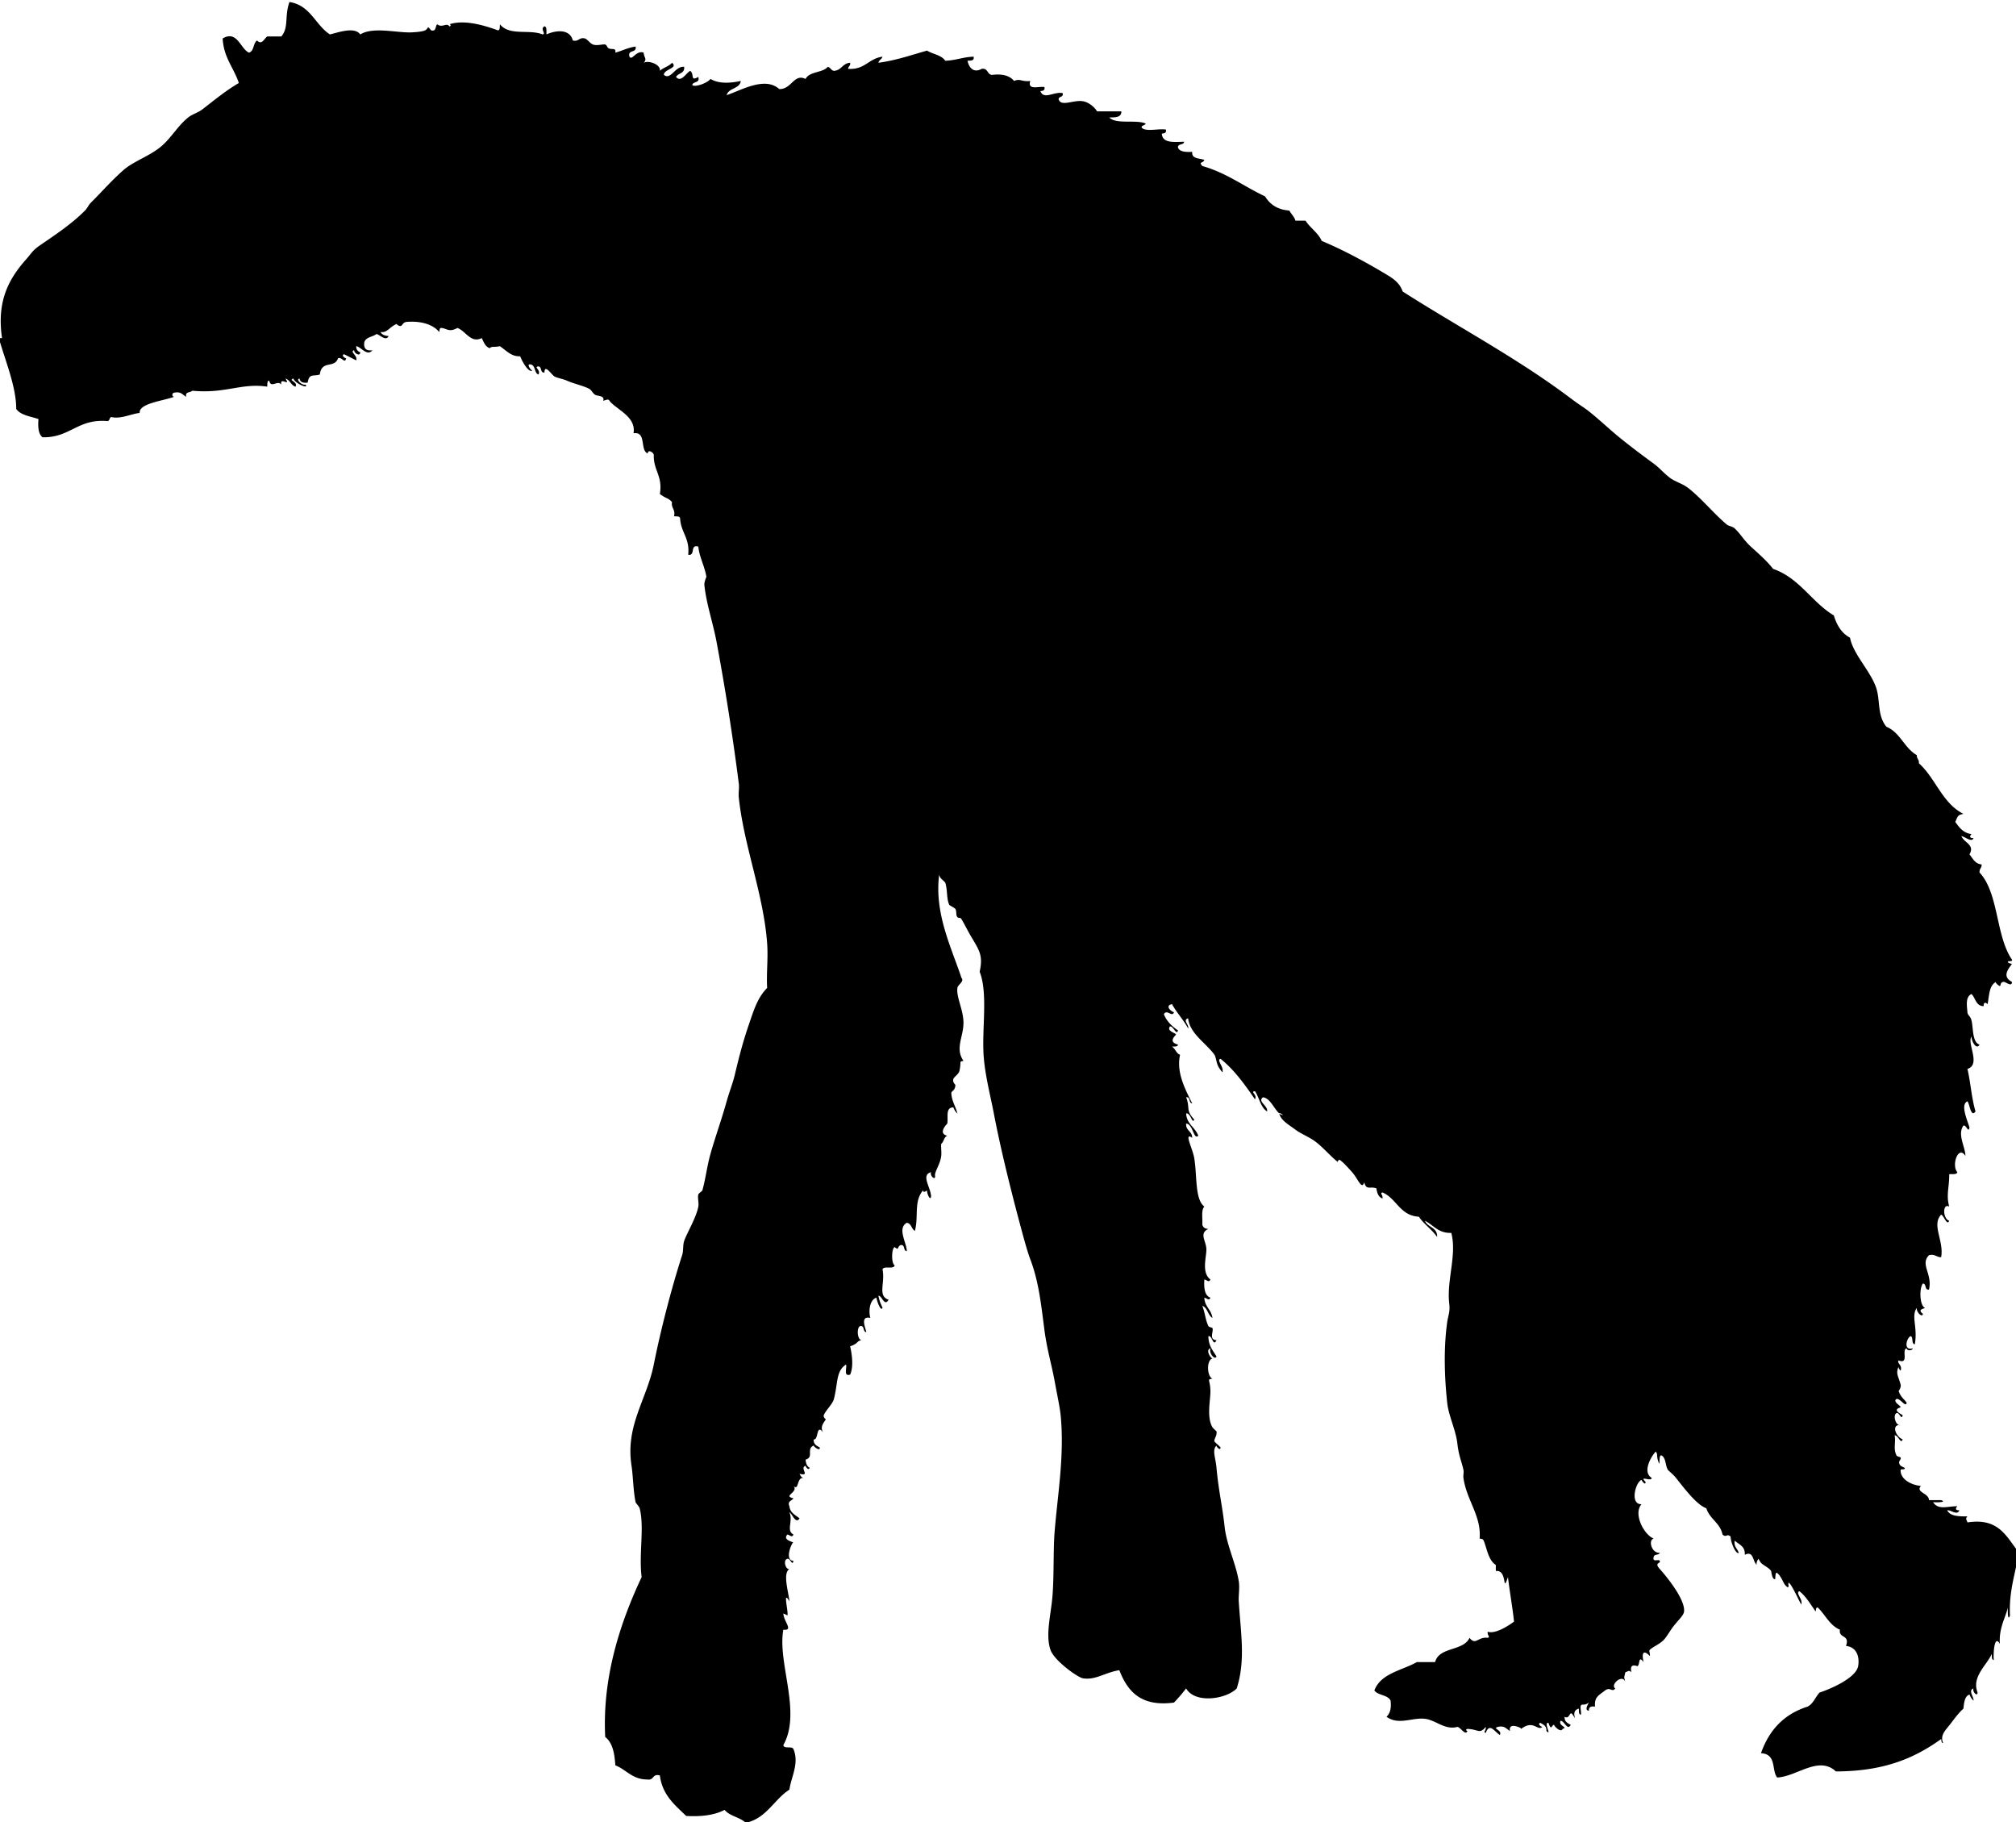 <svg xmlns="http://www.w3.org/2000/svg" width="996" height="900" viewBox="0 0 996 900"><path d="M0 167h1c-2.719-18.464 3.464-29.381 12-39 2.862-3.225 2.911-4.195 7-7 7.205-4.942 15.291-10.265 22-17 1.116-1.12 1.709-2.727 3-4 4.892-4.823 9.825-10.532 16-16 4.874-4.316 13.364-7.05 19-12 4.872-4.278 7.914-9.946 13-14 2.081-1.659 4.717-2.254 7-4 5.118-3.915 11.281-9.082 18-13-2.485-7.515-7.496-12.504-8-22 7.225-4.241 8.697 5.071 13 7 2.626-.707 1.974-4.693 4-6 2.322 2.415 3.446-.792 5-2h7c3.821-4.552 1.439-9.765 4-17 10.426 1.574 12.701 11.299 20 16 4.043-.934 12.118-3.971 15 0 6.289-3.877 18.003-.771 25-1 1.895-.062 5.612-.324 7-1 2.045-.996.684-2.813 3 0 2.689.689 1.933-2.067 3-3 2.555 1.982 4.598-1.038 6 1 1.178-.061.502-1.165 0-1 7.452-2.444 17.315.547 24 3 1.172-.162.843-1.823 1-3 4.718 5.912 14.617 2.305 21 5 2.099-.279-1.449-2.671 1-4 1.357.31.83 2.504 1 4 4.551-2.09 11.511-2.868 13 3 3.059.725 2.941-1.725 6-1 1.238.412 2.497 2.453 4 3 2.007.731 5.092-.318 6 0 1.057.37.792 1.61 2 2 1.718.555 3.347-.473 3 2 3.422-.912 6.196-2.471 10-3 .75 3.417-4.063 1.271-3 5 1.273 2.167 3.262-3.326 7-2 .109 2.488 1.874 3.096 0 5 2.95-1.405 8.629 1.172 8 4 1.686-1.647 4.494-2.173 6-4 3.297 2.72-4.114 3.152-4 6 3.477 2.759 5.502-4.459 10-4 .422 3.422-2.995 3.005-4 5 2.466 3.043 5.113-2.154 7-3 2.215 1.661-.19 5.4 4 3 .877 3.21-2.593 2.073-3 4 1.35 1.284 7.588-1.029 9-3 4.173 2.438 9.557 2.127 15 1-.625 4.042-6.021 3.312-7 7 7.338-2.451 18.889-9.383 26-3 6.167.143 7.199-7.828 13-5 1.872-3.795 8.396-2.938 11-6 1.313.354 1.573 1.761 3 2 3.766-.234 4.234-3.766 8-4 .282 1.615-.945 1.722-1 3 8.291.624 10.169-5.165 17-6-.354 1.313-1.761 1.573-2 3 8.824-1.176 16.183-3.817 24-6 2.881 1.786 7.15 2.183 9 5 5.199-.135 8.801-1.865 14-2 .467 2.134-1.429 1.905-3 2 .756 3.61 3.148 6.18 7 4 3.14-.473 2.642 2.691 5 3 5.331-.664 8.909.424 11 3 3.027-1.376 3.572.476 8 0-1.452 4.785 4.182 2.485 7 3 .368 1.701-.78 1.887-2 2 1.686 4.506 6.796.069 11 1 .551 2.217-1.909 1.424-2 3 1.172 3.929 7.309.215 12 1 2.695.451 5.596 2.642 7 5h12c.093 3.093-3.02 2.98-6 3 3.421 3.579 13.063.938 18 3-.247 1.086-1.988.678-2 2 2.038 2.295 8.305.362 12 1 .368 1.701-.78 1.887-2 2 .24 4.759 5.817 4.183 11 4-.111 1.889-3.306.694-3 3 .965 2.035 3.84 2.16 7 2-.344 3.677 3.644 3.023 6 4-.749 1.889-2.984.694-1 3 11.962 3.372 20.568 10.098 31 15 2.405 3.928 6.09 6.577 12 7 .898 1.768 2.414 2.919 3 5h5c2.338 3.662 6.129 5.872 8 10 10.116 4.216 21.16 10.124 31 16 3.398 2.03 7.345 4.215 9 9 27.383 17.468 56.025 32.579 82 52 2.171 1.623 4.456 3.313 7 5 5.182 3.437 12.224 10.296 18 15 5.635 4.589 11.314 8.824 17 13 2.971 2.182 4.936 4.671 8 7 2.496 1.896 6.35 2.933 9 5 6.686 5.214 12.301 12.289 19 18 1.029.878 2.897.972 4 2 2.97 2.77 4.452 5.731 8 9 3.332 3.07 7.645 6.705 11 11 13.113 4.553 18.975 16.359 30 23 1.466 4.868 3.881 8.786 8 11 1.56 8.28 10.312 16.595 13 25 1.987 6.215.395 13.479 5 19 6.845 2.822 8.812 10.522 15 14-.127 1.793 1.225 2.109 1 4 8.28 7.386 11.561 19.772 22 25-2.6.65-2.62.67-4 4 1.956 2.71 3.879 5.454 8 6-1.117 1.23-.871 2.054 1 2-.846 2.356-4.387-.832-6-1 1.398 3.369 6.809 4.268 4 9 1.662 2.005 2.686 4.648 6 5 .127 1.793-1.225 2.109-1 4 9.515 10.152 7.952 31.381 16 43 .478 1.141-1.855.565-2 1-.256.767 1.934 1.151 2 1-.666 1.525-5.742 6.058 0 9-.021 2.768-3.082-.049-4 0-2.104.111-1.271 1.844-2 2-.415.089-2.437-1.703-2-2-3.015 2.054-3.11 4.981-4 11-1.23-1.117-2.054-.871-2 1-3.905-.095-3.959-4.041-6-6-3.196 1.427-2.185 6.264-2 9 .108 1.61 1.45 1.802 2 4 .967 3.867.294 10.84 4 12-1.672 2.877-4.049-1.856-4-4-2.377 3.383 4.838 13.787-2 16 1.597 6.736 2.045 14.622 4 21-2.381 3.274-2.852-3.736-4-5-3.731 1.608.162 9.651 1 13-.56 2.896-1.56-1.534-3-1-3.089 4.463.949 10.354 1 15-3.477-5.607-7.025 4.543-4 8-.31 1.357-2.504.829-4 1 .061 6.671-1.62 10.063 0 16-3.447-1.871-3.154 6.157 0 7-1.166 2.677-2.614-2.604-4-3-4.862 5.072 1.524 12.958 0 21-2.355.022-2.944-1.723-6-1-4.532 4.606 1.829 9.224 0 17-2.306.306-1.111-2.889-3-3-1.885 2.276-1.643 10.933 1 12-.293.546-4.027.618-1 3-.309 2.114-3.473-1.051-3-3-2.979 4.237.521 9.406-1 18-1.85-.15-.613-3.387-2-4-1.859.403-4.054 7.46 1 6-.227 1.273-2.984 1.311-3 0-2.784.549 1.404 8.071-4 6-1.022 1.44 1.97 2.138 1 5-.079.232-1.283-1.343-1-2-1.587 3.68-.051 4.741 1 9 .319 1.293-.944 3.195-1 3 .916 3.196 3.349 4.599 4 6-.729 2.239-3.009-2.209-5-2-2.151 1.235 1.984 3.395 2 4 .012.481-4.898.898 1 4-.56 2.896-1.56-1.534-3-1-1.98.775-.54 6.445 2 6-4.629-.744-2.726 5.454 1 7-.903 2.709-2.237-2.286-4-2 .79 3.465-.827 6.346 1 10 .202.405 1.871.677 2 1 .473 1.19-1.917 1.788 0 4 .03.035 2.077 1.205 2 1 .439 1.173-1.964.584-2 1-.347 4.024 4.156 7.352 10 8-2.729 3.229 3.961 3.443 4 7h6c3.235 1.151-2.686 1.132-4 1 2.668 3.992 6.822 2.031 12 2-1.117 1.23-.871 2.054 1 2-1.011 2.815-4.247-.276-6 0 1.404 2.929 5.592 3.075 10 3-1.2 1.313-.39 1.573 0 3 14.585-2.252 18.707 5.959 24 13v9c-1.584 7.416-3.432 14.568-3 24-1.151 3.235-1.132-2.686-1-4-1.506 5.827-4.468 10.199-4 18-2.594-4.692-3.274 3.827-3 8-1.172-.161-.844-1.823-1-3-2.455 5.558-10.049 11.268-7 19-.013 2.35-2.729-.365-2-2-2.815 1.011.276 4.247 0 6-.934-.733-1.515-1.818-2-3-2.422.911-2.647 4.019-3 7-1.869 1.613-4.055 4.41-6 7-2.659 3.54-5.737 5.959-4 10-.973-.027-.775-1.225-1-2-13.349 9.596-28.384 15.946-52 16-8.49-7.987-19.428 2.607-29 3-2.885-3.519-.107-11.557-8-12 3.962-11.372 11.352-19.314 23-23 2.889-1.445 3.858-4.809 6-7 4.572-1.409 17.895-6.976 19-13 .602-3.279.167-9.266-6-10 2.074-5.741-3.752-3.581-3-8-5.137-2.196-7.226-7.441-11-11-.973.027-.775 1.225-1 2-2.512-3.488-4.638-7.362-8-10-2.088.577 1.441 3.776 1 6 .488 2.884-3.96-8.086-6-10-1.32-1.239.896 4.214-2 1-1.066-1.184-1.9-4.334-4-6-1.067-.847-.841 2.964-1 3-1.586.358-1.85-3.773-2-4-1.08-1.636-2.954-2.227-5-4 .112.098-1.521-2.084-1-2-.62-.1-1.633 2.595-1 3-2.16-1.383-1.499-7.325-6-5 .275-4.275-2.902-5.098-5-7-.479 3.146 1.424 3.909 2 6-1.158 1.092-3.936-4.682-4-8-2.039-1.745-1.961.745-4-1-1.183-5.817-6.351-7.649-8-13-4.641-1.594-10.665-9.51-15-15-1.393-1.764-3.622-3.403-4-4-1.278-2.019-.902-5.72-3-7-2.026-1.236-.312 7.672-2 2-.537-1.805.041-2.864-1-4-2.182 2.265-6.787 10.111-2 13-.065 2.157-6.502-1.529-3 2-.09 2.195-2.109-.964-2-1-2.947.979-5.952 12.226 0 12-4.217 4.669 1.088 15.01 6 17-2.814.657-1.07 7.322 3 7-.536 1.354-2.574.462-3 2-.841 3.039 2.566.887 3 2 .57 1.463-2.95.709 0 4 2.281 2.545 12.629 14.619 12 21-.18 1.821-2.504 3.911-5 7-1.706 2.111-3.498 5.44-5 7-2.158 2.241-5.576 3.511-7 5-.484.507.509 2.523 0 3 .118-.111-4.821-5.31-3 3-2.7-3.603-1.653 1.124-3 2-.175.113-4.188-1.948-3 3-1.313-1.2-1.573-.39-3 0-.7 3.078-.7 1.922 0 5-1.105-4.546-7.717 1.136-5 3-1.527 2.189-2.441-.971-5 1-3.39 2.61-5.332 3.265-5 8-2.007-.34-3.129.205-3 2-2.487-.15-.292-3.387 0-4-.805.529-1.623 1.043-3 1-2.169-.169-.453 3.547-1 5-1.172-.161-.844-1.823-1-3-4.675 1.11-.019 7.482-3 3-1.605-2.413-1.396 2.55-4 1-.17 2.503 1.536 3.131 3 4-1.614 3.125-3.166-2.052-5-2-1.32 2.503 3.953 3.131 1 4-.983 2.301-5.029-2.262-4-2-1.481-.377-1.415 3.563-3-1-2.595-.373 1.924 6.897-1 4 .17-2.503-1.536-3.131-3-4-1.401.354-.086 1.761 1 2-2.188 2.037-4.04-2.77-9 0-3.274 1.829.519 1.276-3 0-2.27-.823-4.584-.852-4 2-1.778-.889-2.542-2.792-6-2-2.953.869 2.32 1.497 1 4-2.754-1.715-5.088-6.249-7-1-1.484-.437.395-1.279 0-3-3.002 3.81-3.713 1.136-9 1-1.135.19-.556 1.003 0 1-1.064 2.574-3.387-1.831-5-2-6.119 1.699-10.68-3.373-16-4-6.341-.747-12.981 3.335-19-1 1.716-1.617 2.484-4.183 2-8-1.431-2.902-6.188-2.479-8-5 3.188-8.479 13.517-9.817 21-14h9c1.983-7.684 14.023-5.311 17-12 3.107 3.965 4.018-.597 9 0 1.484-.437-.395-1.279 0-3 3.605 1.226 9.768-2.623 13-5-.809-7.524-2.122-14.545-3-22-2.959 8.692-.02-3.786-6-3v-3c-3.714-2.36-4.337-7.969-6-12-.347-.841-.969-.881-2-1 .936-11.233-6.404-18.777-8-30-.183-1.287.28-2.733 0-4-.974-4.407-2.285-6.703-3-13-.741-6.531-4.298-13.597-5-20-1.334-12.164-1.882-26.835 0-40 .478-3.342 1.475-4.991 1-9-1.376-11.627 3.869-24.277 1-35-6.514.181-8.778-3.889-13-6 1.285 3.382 6.217 3.117 6 8-2.591-3.742-6.461-6.205-9-10-9.46-.54-10.969-9.031-18-12-1.484.437.395 1.279 0 3-1.975-.691-2.666-2.667-3-5-3.123-1.207-4.951 1.183-6-3-1.246 4.031-3.133-1.816-6-5-1.485-1.649-4.09-4.651-6-6-.643-.453-1.26.805-1 1-3.387-2.553-7.169-7.104-11-10-3.356-2.537-7.001-3.761-10-6-3.468-2.589-7.209-4.571-8-8 .123.532 1.693.613 2 1-.917-1.157-2.42-1.408-2-1-2.968-2.883-4.408-7.421-8-8-2.979 2.085 2.515 4.073 2 7-3.28-2.053-3.818-6.848-6-10-2.578.241 1.373 1.721 0 4-5.043-7.291-10.147-14.52-17-20-2.088.577 1.441 3.776 1 6 .47 1.756-1.516-1.165-2-2-1.023-1.762-1.311-5.036-2-6-4.015-5.617-12.339-10.578-13-18-2.931.847.598 3.22 0 5-2.361-4.306-5.599-7.734-8-12-3.397.677-.98 3.323 1 4-.91 2.735-3.504-1.774-5 1 1.444 3.556 4.051 5.949 7 8-.903 2.709-2.237-2.286-4-2-1.654 2.403 2.714 3.138 3 4 .091.273-4.395 3.566 1 5-.161 1.172-1.823.844-3 1 1.712.955 2.015 3.318 4 4-1.997 8.77 2.726 17.389 6 24-1.889-.111-.694-3.306-3-3 2.176 5.666-.462 6.058 4 11-1.009 2.52-1.729-3.489-4-3 .298 5.368 4.521 6.813 6 11-2.325 2.258-2.662-5.955-6-6-.253 3.586 3.003 3.664 3 7-4.306-2.955.187 5.173 1 10 1.475 8.754.246 20.393 5 24-1.675 1.659-.796 5.871-1 9 .437 1.23 1.279 2.054 3 2-4.741 2.209-1.137 5.895-1 10 .123 3.706-2.569 11.706 2 15-.733 1.78-1.818.145-3 0-.238 4.238.079 7.921 3 9-.733 1.78-1.818.145-3 0 .152 4.515 3.498 5.835 4 10-2.291-1.376-2.349-4.984-5-6 1.353 3.499 1.595 7.229 3 10 .307.604 1.891.722 2 1 .695 1.773-1.954 5.711 2 6-1.712 3.518-2.015-2.509-4-2 .01 4.656 2.219 7.114 4 10-.558 2.068-3.869-1.349-3-4-2.443.638-.151 4.675 1 5-3.076.92-2.683 8.935 0 10-2.989.426-1.096.392-1 6 .076 4.489-1.976 12.861 1 18 .215.37 1.998 1.991 2 2 .444 2.148-1.365 3.747-1 5 .087.298 2.997 2.731 3 3 .021 1.947-2.358-.634-2-1-2.267 2.317-.457 5.885 0 11 1.002 11.223 2.947 19.128 4 29 .968 9.076 5.568 18.231 7 27 .547 3.347-.181 7.062 0 10 .952 15.505 3.459 29.059-1 43-5.202 5.333-20.591 7.653-25 0a79.033 79.033 0 0 1-6 7c-16.516 2.182-22.977-5.689-27-16-7.073 1.112-11.739 5.031-18 4-2.606-.43-14.188-8.759-16-14-2.628-7.603.286-17.514 1-27 .759-10.082.35-22.646 1-31 1.389-17.852 4.993-38.071 3-58-.403-4.033-1.809-10.431-3-17-1.387-7.646-3.746-15.405-5-25-1.628-12.456-2.761-23.88-7-35-1.469-3.854-3.313-10.703-5-17-4.348-16.235-9.577-37.043-13-55-1.656-8.686-4.259-18.476-5-28-1.051-13.507 2.23-31.153-2-42 1.654-7.668.124-10.159-4-17-1.715-2.845-3.377-6.301-5-9-.621-1.033-1.258-.234-2-1-.886-.913-.257-2.913-1-4-.397-.581-2.921-1.825-3-2-1.518-3.396-.761-7.069-2-11-.997-1.336-2.703-1.964-3-4-2.473 19.143 6.018 35.979 11 51 1.61 1.806-1.773 3.279-2 5-.599 4.535 2.905 10.669 3 17 .105 7.019-4.322 12.81 0 19-2.398.521-.896.001-2 5-.354 1.602-2.686 2.923-3 4-.497 1.701 1.015 2.652 1 3-.122 2.919-2.047 2.774-2 4 .144 3.736 2.048 6.265 3 10-.934-.733-1.515-1.818-2-3-4.063-.042-2.43 5.071-3 8-.007.036-4.956 4.841 0 6-1.704.629-1.646 3.021-3 4-.18 1.979.238 4.029 0 6-.535 4.423-3.583 8.02-3 10-.013 2.35-2.729-.365-2-2-5.181 1.373-.187 7.39 0 12-.429 2.513-2.154-1.663-2-3-.89.615-1.789 1.209-2 0-4.639 5.564-2.071 12.676-4 20-1.762-.905-1.652-3.682-4-4-4.868 2.744-.04 9.853 0 14-1.889-.111-.694-3.306-3-3-1.889.749-.694 2.984-3 1-1.653.76-1.653 8.24 0 9-.42 2.246-5.306.027-6 2 1.417 6.809-2.595 13.113 3 15-2.103 3.613-3.227-1.991-5-2 .329 2.338 1.202 4.131 2 6-.831 2.036-2.74-3.166-3-5-3.633 1.135-3.871 7.205-3 10-5.287-1.227-2.333 5.071-2 7-1.889-.111-.694-3.306-3-3-1.959.754-1.491 7.396 1 7-2.92.146-1.624 1.616-6 3 .938 4.057 1.771 10.134 0 14-3.36 1.026-1.557-3.11-2-5-5.035 3.152-3.962 9.1-6 17-.667 2.588-4.001 5.547-5 8-.435 1.068.975 2.064 1 2-.489 1.245-3.514 3.796-1 7-3.991-5.535-2.419 3.517-5 3-.169 2.503 1.536 3.131 3 4 .306 2.031-2.889-.205-3-1-3.893 1.834.366 5.639-4 7 .138 1.862.658 3.342 2 4-.354 1.401-1.761.086-2-1-3.254 1.162 2.724 5.307-3 4 .443.891.878 1.788 2 2-3.521-.397-2.2 6.682-5 4 2.036 2.18-1.974 4.003-2 5-.017.631 1.945 1.22 2 1-.302 1.209-3.217 1.29-2 4 .352 3.314 2.995 4.338 5 6-1.912 3.117-3.578-2.327-5-3 1.971 4.595-1.772 8.871 2 11-.733 1.78-1.818.145-3 0-2.533 2.756 2.925 3.598 3 4-.235-1.263-4.951 8.69 0 9-.56 2.896-1.56-1.534-3-1-2.221.416-.96 5.483 1 5-3.435 2.122-.39 11.423 0 16-3.495-6.153-.317 5.396-1 7 .063-.149-2.001-1.017-2-1 .255 4.139 5.202 8.554 0 8-2.997 16.516 9.154 40.712 0 57 .257 2.077 4.394.273 5 2 2.955 6.993-1.123 13.706-2 20-7.292 4.708-10.838 13.162-20 16h-2c-2.873-2.461-7.655-3.012-10-6-4.81 2.523-11.222 3.445-19 3-5.579-5.421-11.746-10.254-13-20-3.736-1.069-2.85 2.483-6 2-7.694.027-10.479-4.854-16-7-.317-4.394-.878-10.863-5-14-1.547-30.103 7.82-57.351 18-79-1.476-11.176 1.466-24.795-1-34-.236-.881-1.9-2.512-2-3-1.179-5.748-1.232-13.057-2-18-3.092-19.908 7.536-32.676 11-50 3.398-16.993 8.727-37.719 14-54 .731-2.256.302-4.96 1-7 1.294-3.783 6.059-11.721 7-17 .356-1.996-.457-4.189 0-6 .129-.511 1.904-1.65 2-2 1.69-6.119 2.253-11.78 4-18 2.348-8.36 5.453-16.824 8-26 1.238-4.46 3.008-8.841 4-13 2.077-8.709 3.912-16.031 7-25 2.293-6.66 4.149-13.101 9-18-.409-7.382.545-14.515 0-22-1.768-24.293-11.436-47.869-14-72-.253-2.379.294-4.703 0-7a1236.318 1236.318 0 0 0-11-70c-1.74-9.312-5.039-18.706-6-28-.149-1.444.982-4.118 1-4-.805-5.229-3.52-9.902-4-15-4.31-1.31-1.239 4.761-5 4 .886-8.219-3.661-11.006-4-18-.162-1.172-1.823-.843-3-1 .802-3.469-1.489-3.844-1-7-2.002-2.247-2.921-1.603-6-4 1.494-8.828-3.128-11.539-3-19 .306-1.212-2.889-3.448-3-1-4.014-1.653-.422-10.912-7-10 1.208-7.458-6.441-10.756-11-15-1.574-1.466-.524-2.215-4-1 .957-2.711-2.796-2.251-4-3-1.176-.731-1.733-2.363-3-3-3.042-1.529-7.417-2.417-11-4-1.943-.858-4.671-1.286-6-2-1.485-.798-4.987-6.521-5-2-2.306.306-1.111-2.889-3-3-2.578.241 1.373 1.721 0 4-2.207-.793-1.299-4.701-4-5-2.031-.306.205 2.889 1 3-1.74 1.349-4.995-4.295-6-7-4.329.098-6.274-2.313-10-5-3.141.686-4.086-.115-5 1-2.271-.729-2.991-3.009-4-5-5.424 2.692-7.818-3.429-12-5-4.325 2.303-5.069.232-8 0-.964-.076-.783 1.307-1 2-3.685-4.446-10.492-5.451-16-5-2.056.168-2.028 1.75-3 2-.927.239-2.226-.907-2-1-3.648 1.506-4.623 4.538-8 4 .658 1.342 2.138 1.862 4 2-1.333 2.844-4.447-.771-6-1-1.883 1.45-5.197 1.47-6 4-.464 3.131.869 4.464 4 4-2.688 3.265-5.589-1.677-8-2-.044 1.71.743 2.59 2 3-.111 2.448-3.306.212-3-1-2.497.691 1.856 2.667 1 5-2.043-.957-3.957-2.043-6-3-1.401.354-.086 1.761 1 2-.658 2.995-2.138-.956-4 0-1.841 5.216-8.044.638-9 8-3.233 1.017-5.233-.709-6 4-2.279.279-3.759-.241-4-2-2.114.309 1.05 3.473 3 3 1.607 2.482-5.75-.931-6-3-2.954.87 2.32 1.497 1 4-2.323-.677-2.677-3.323-5-4 2.912 4.357-2.992-1.193-2 3-1.883-2.52-5.197 2.1-6-2-1.172.162-.843 1.823-1 3-12.562-1.945-20.787 3.594-37 2-.933 1.067-3.689.311-3 3-1.778-.888-2.542-2.792-6-2-1.258.247-1.009 1.988 0 2-5.576 2.104-17.425 3.224-17 8-3.667.249-9.48 3.179-14 2-1.086.247-.678 1.988-2 2-14.585-1.252-18.369 8.298-32 8-2.055-1.612-2.319-5.014-2-9-3.98-1.354-8.807-1.859-11-5 .082-10.201-4.927-22.746-8-33v-2z" fill-rule="evenodd"/></svg>